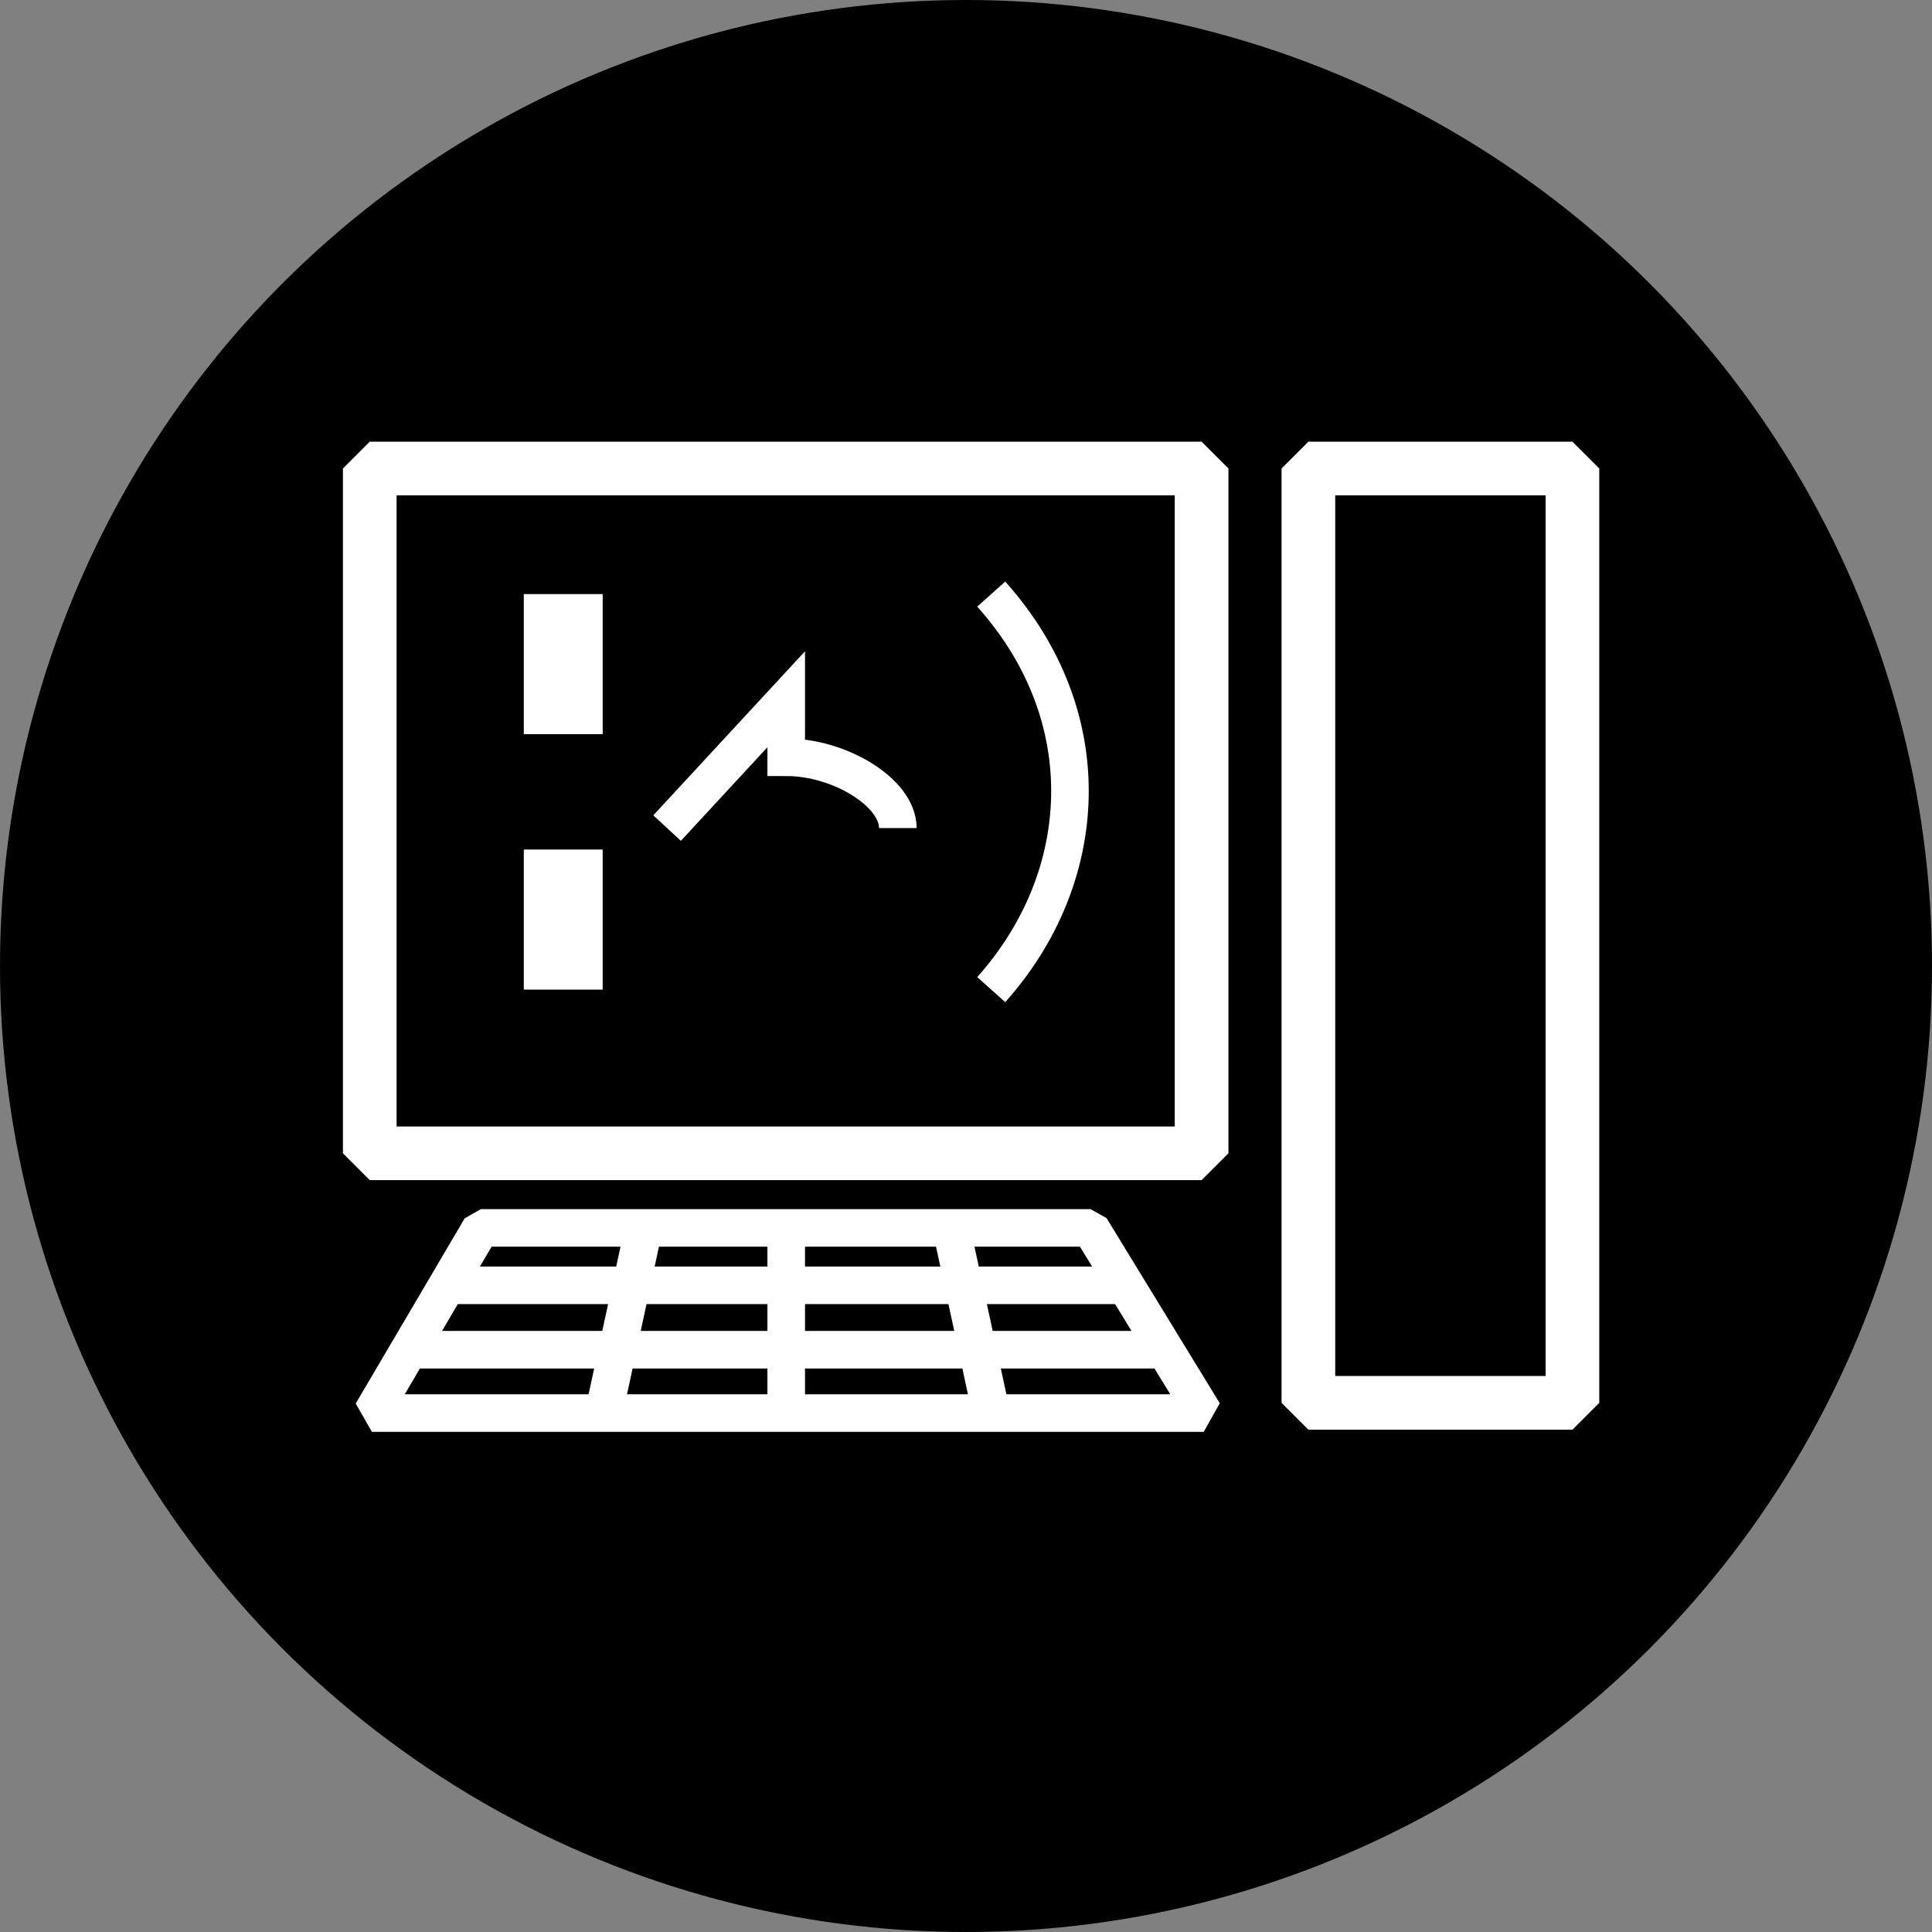 <?xml version="1.0" encoding="utf-8"?>
<!-- Generator: Adobe Illustrator 19.1.0, SVG Export Plug-In . SVG Version: 6.00 Build 0)  -->
<svg version="1.1" xmlns="http://www.w3.org/2000/svg" xmlns:xlink="http://www.w3.org/1999/xlink" x="0px" y="0px"
	 viewBox="0 0 360 360" style="enable-background:new 0 0 360 360;" xml:space="preserve">
<rect x="0" y="0" width="360" height="360" fill="#808080" stroke="none"/>
<style type="text/css">
	.st0{fill:none;stroke:#FFFFFF;stroke-width:10;stroke-linejoin:bevel;stroke-miterlimit:10;}
	.st1{fill:#FFFFFF;}
	.st2{fill:none;stroke:#FFFFFF;stroke-width:7;stroke-miterlimit:10;}
	.st3{fill:none;stroke:#FFFFFF;stroke-width:7;stroke-linejoin:bevel;stroke-miterlimit:10;}
</style>
<g id="Layer_2">
	<circle cx="180" cy="180" r="180"/>
</g>
<g id="Layer_1">
	<rect x="68.9" y="87.3" class="st0" width="155" height="127.6"/>
	<rect x="243.8" y="87.3" class="st0" width="49.2" height="174.1"/>
	<rect x="97.6" y="110.7" class="st1" width="14.7" height="26.1"/>
	<rect x="97.6" y="158.3" class="st1" width="14.7" height="26.1"/>
	<path class="st2" d="M124.3,154.3l22.2-24v10.8c10,0,20.8,6.6,20.8,13.2"/>
	<path class="st2" d="M184.7,110.7c20.5,22.9,18.6,52.9,0,73.7"/>
	<g>
		<polygon class="st3" points="224.3,263.3 69.3,263.3 89.6,228.8 203.2,228.8 		"/>
		<line class="st2" x1="83" y1="239.5" x2="210" y2="239.5"/>
		<line class="st2" x1="76" y1="251.5" x2="218" y2="251.5"/>
		<line class="st2" x1="146.5" y1="230" x2="146.5" y2="265"/>
		<line class="st2" x1="177.5" y1="230" x2="184.7" y2="263.3"/>
		<line class="st2" x1="119.7" y1="230" x2="112.5" y2="263.3"/>
	</g>
</g>
</svg>

